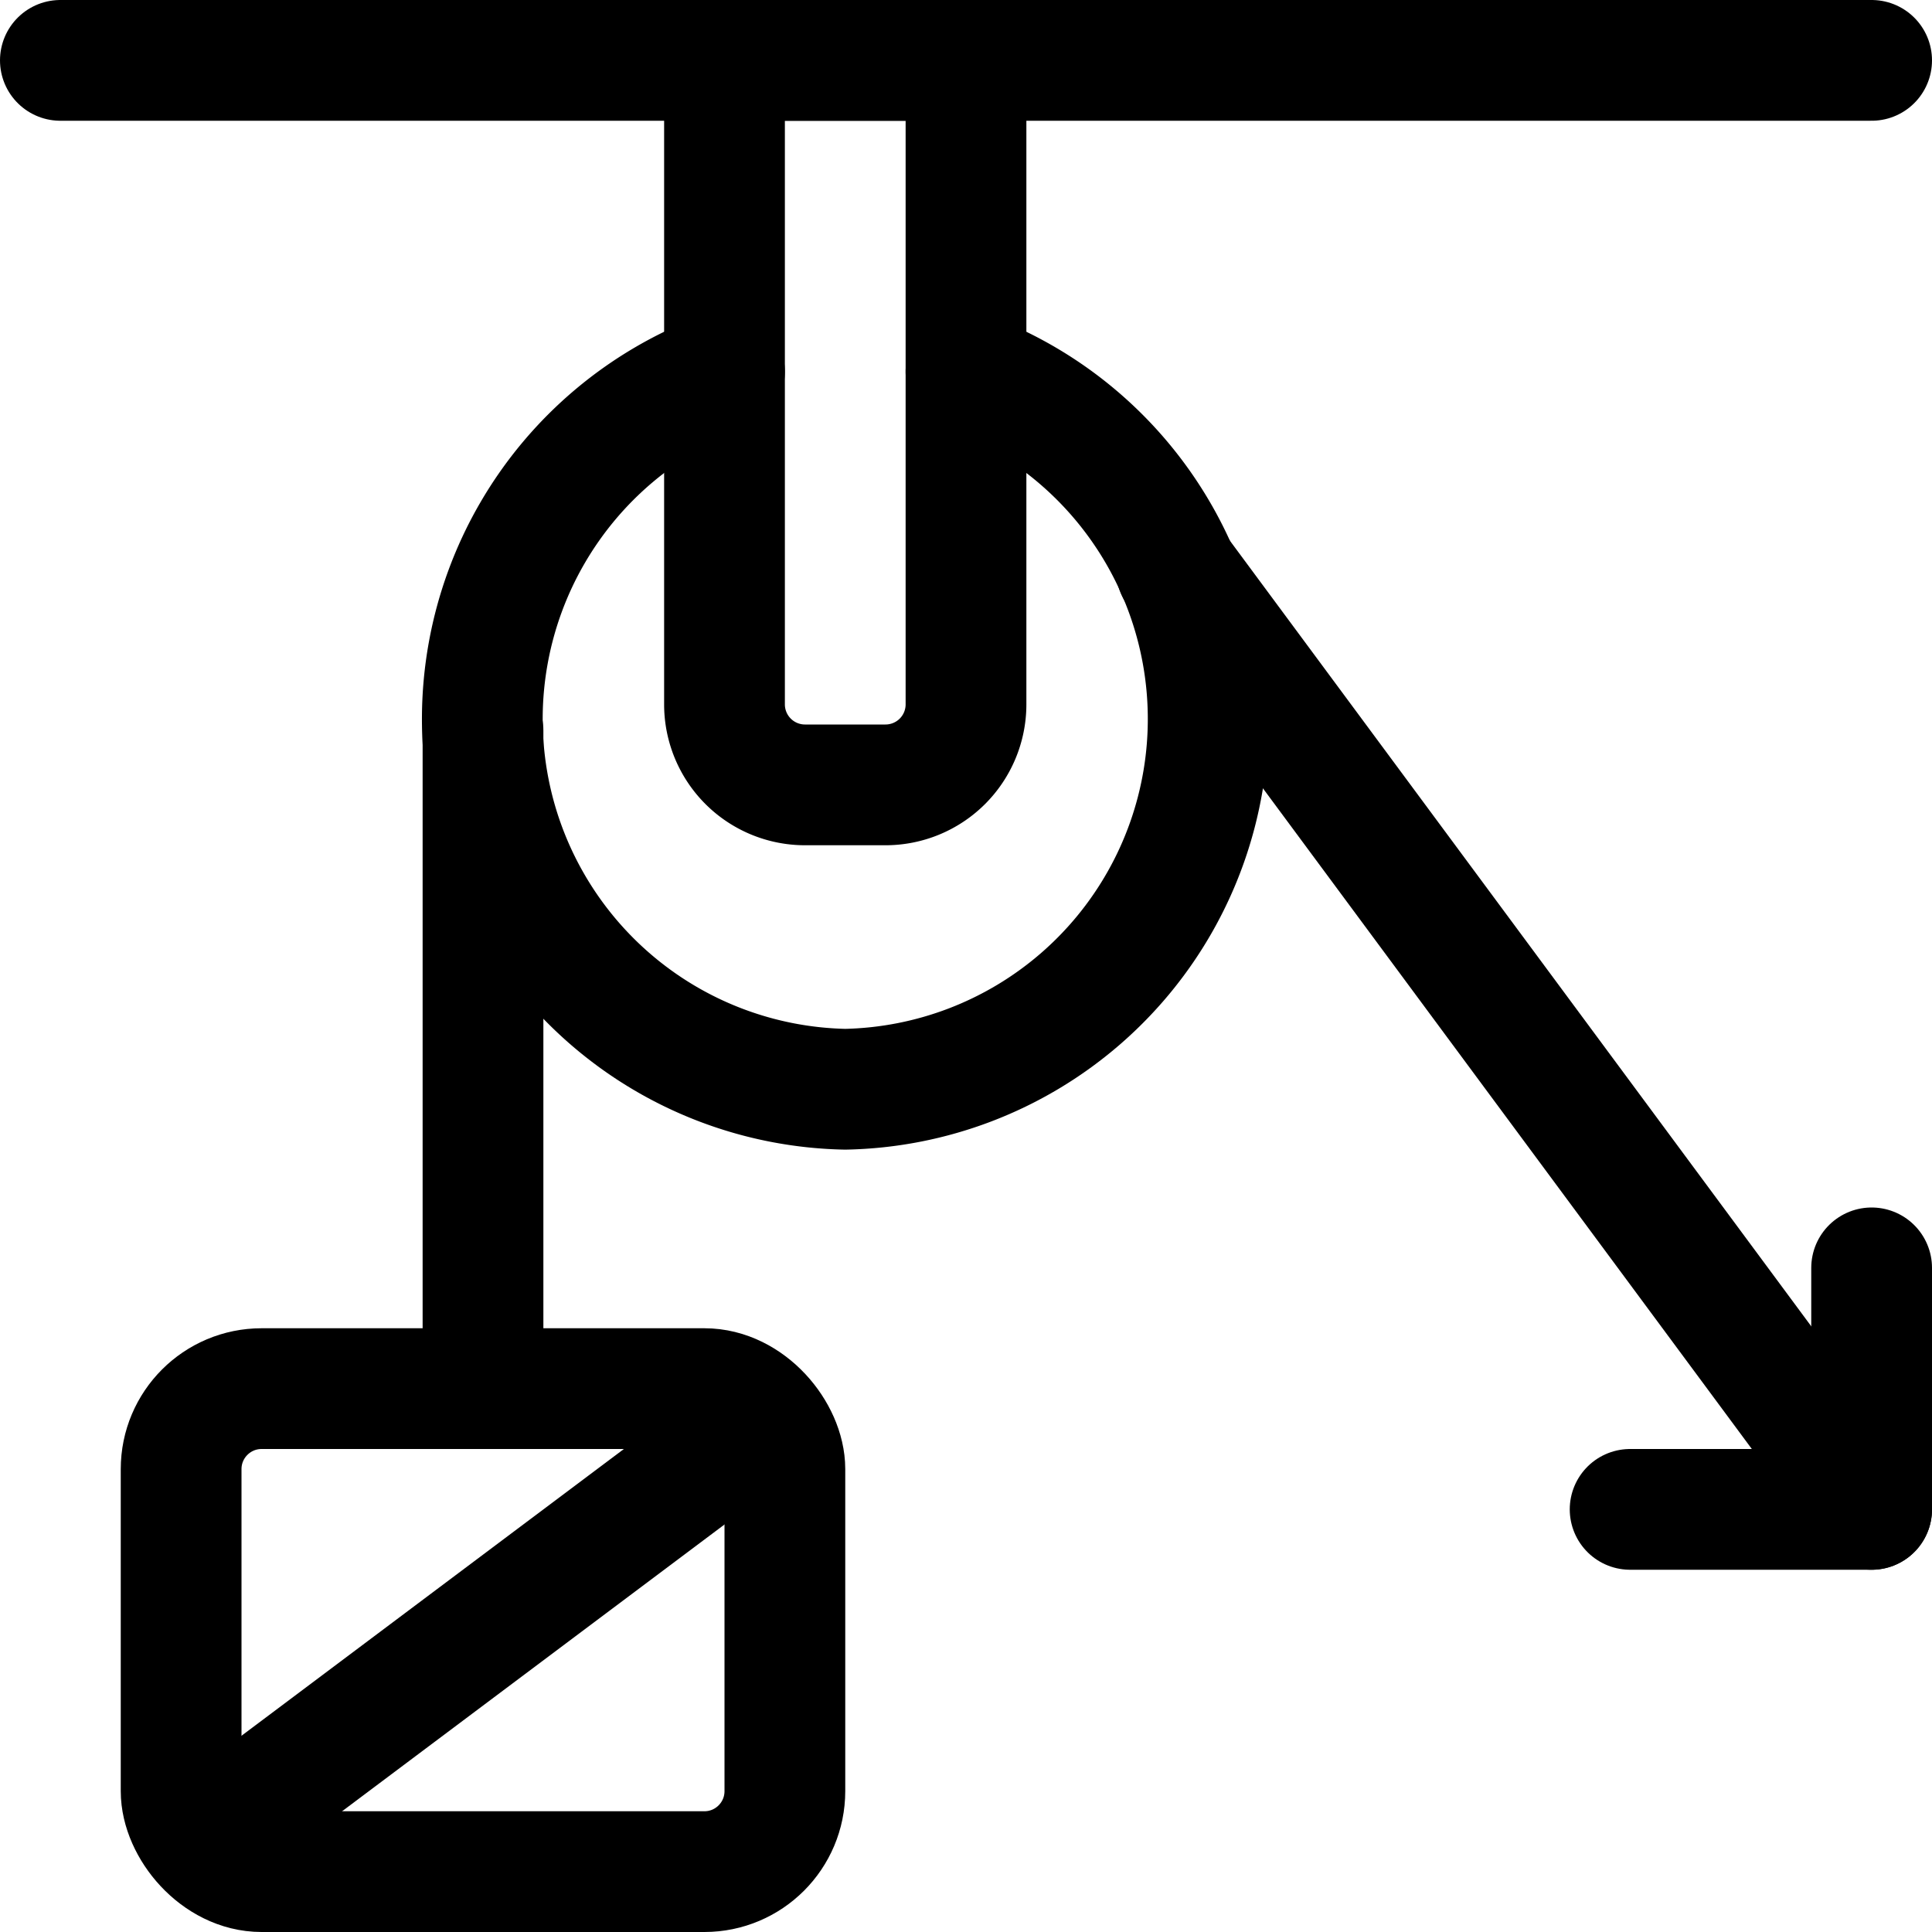 <svg xmlns="http://www.w3.org/2000/svg" viewBox="0 0 24 24"><defs><style>.a{fill:none;stroke:#000;stroke-linecap:round;stroke-linejoin:round;stroke-width:1.5px;}</style></defs><title>science-physics-law_1</title><line class="a" x1="0.75" y1="0.75" x2="23.25" y2="0.75"/><path class="a" d="M12,4.616a4.6,4.6,0,0,1-1.5,8.915A4.6,4.6,0,0,1,9,4.616"/><line class="a" x1="6" y1="9.074" x2="6" y2="17.25"/><line class="a" x1="14.614" y1="7.08" x2="23.25" y2="18.75"/><rect class="a" x="2.25" y="17.25" width="7.5" height="6" rx="1" ry="1"/><polyline class="a" points="23.25 15.75 23.25 18.75 20.25 18.75"/><path class="a" d="M9,.75h3a0,0,0,0,1,0,0v8a1,1,0,0,1-1,1H10a1,1,0,0,1-1-1v-8A0,0,0,0,1,9,.75Z"/><line class="a" x1="2.646" y1="22.765" x2="9.354" y2="17.735"/></svg>